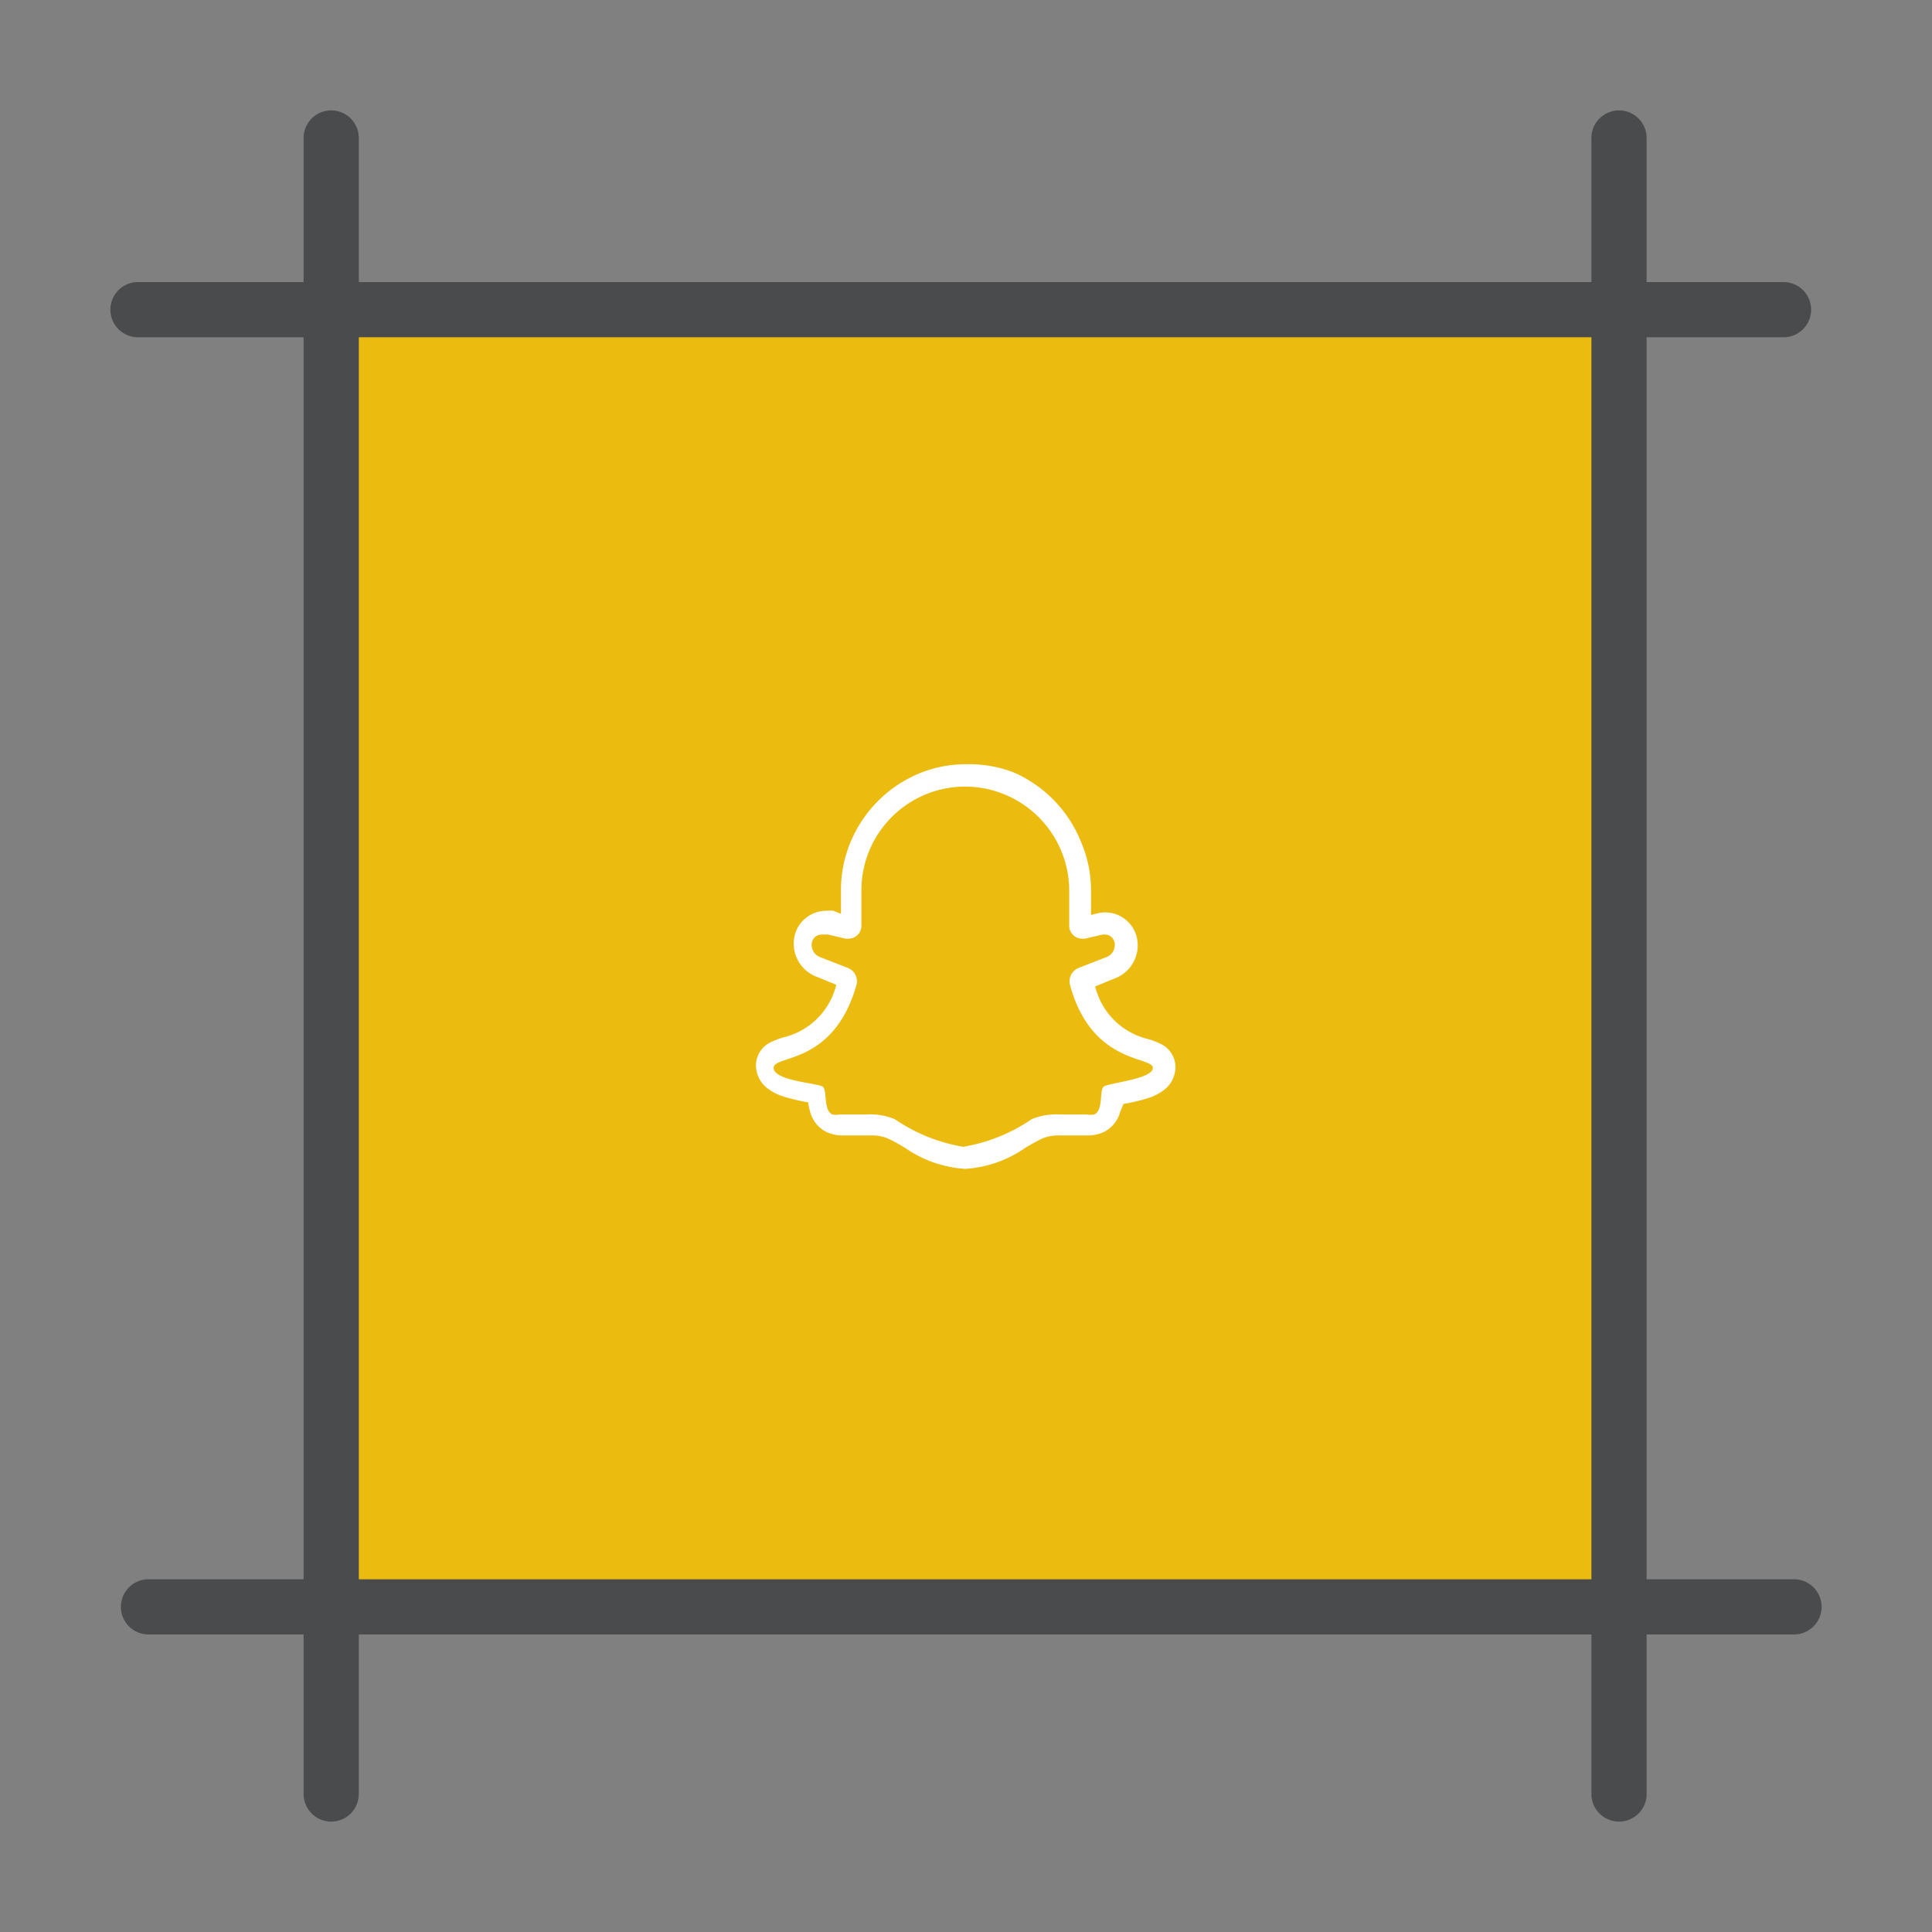 <?xml version="1.0" ?><svg data-name="Layer 1" id="Layer_1" viewBox="0 0 70 70" xmlns="http://www.w3.org/2000/svg"><rect x="0" y="0" width="70" height="70" fill="#808080" stroke="none"/><defs><style>.cls-1{fill:#ecbb0f;}.cls-2{fill:#494b4d;}.cls-3{fill:#fff;}</style></defs><title/><rect class="cls-1" height="48" width="47.7" x="11.65" y="11"/><path class="cls-2" d="M64.62,12.22H5a1,1,0,1,1,0-2H64.62a1,1,0,0,1,0,2Z"/><path class="cls-2" d="M65,59.22H5.38a1,1,0,1,1,0-2H65a1,1,0,0,1,0,2Z"/><path class="cls-2" d="M12,66a1,1,0,0,1-1-1V5a1,1,0,0,1,2,0V65A1,1,0,0,1,12,66Z"/><path class="cls-2" d="M58.66,66a1,1,0,0,1-1-1V5a1,1,0,0,1,2,0V65A1,1,0,0,1,58.66,66Z"/><path class="cls-3" d="M35,28.5a3.78,3.78,0,0,1,3.74,3.74c0,.48,0,.92,0,1.33a.47.47,0,0,0,.46.44h.11l.64-.15h.08a.36.36,0,0,1,.35.27.47.47,0,0,1-.3.55l-1,.39a.52.52,0,0,0-.31.62c.78,2.88,3,2.58,3,3s-1.64.54-1.79.69,0,.87-.34,1a.71.71,0,0,1-.26,0c-.25,0-.6,0-1,0a2.28,2.28,0,0,0-1,.17,6.19,6.19,0,0,1-2.48,1,6.19,6.19,0,0,1-2.48-1,2.28,2.28,0,0,0-1-.17c-.37,0-.72,0-1,0a.71.71,0,0,1-.26,0c-.33-.14-.19-.86-.34-1s-1.79-.21-1.79-.69,2.17-.08,3-3a.52.52,0,0,0-.31-.62l-1-.39a.47.47,0,0,1-.3-.55.36.36,0,0,1,.35-.27H30l.64.15h.11a.47.47,0,0,0,.46-.44c0-.41,0-.85,0-1.33A3.76,3.76,0,0,1,35,28.5m0-.81h0a4.44,4.44,0,0,0-1.76.36,4.61,4.61,0,0,0-2.41,2.43,4.49,4.49,0,0,0-.36,1.76c0,.3,0,.59,0,.87L30.2,33a1.2,1.2,0,0,0-.27,0,1.18,1.18,0,0,0-.72.25,1.16,1.16,0,0,0-.42.66,1.28,1.28,0,0,0,.8,1.48l.71.29a2.59,2.59,0,0,1-1.93,1.91,3,3,0,0,0-.42.16.94.94,0,0,0-.56.85,1.06,1.06,0,0,0,.44.85,1.87,1.87,0,0,0,.53.27,6.64,6.64,0,0,0,.92.22,2.09,2.09,0,0,0,.07.33,1.14,1.14,0,0,0,.65.77,1.48,1.48,0,0,0,.57.1l.45,0,.52,0a1.5,1.5,0,0,1,.61.1c.2.09.41.21.63.34a4.27,4.27,0,0,0,2.19.77,4.27,4.27,0,0,0,2.19-.77c.22-.13.43-.25.63-.34a1.5,1.5,0,0,1,.61-.1l.52,0,.45,0a1.48,1.48,0,0,0,.57-.1,1.14,1.14,0,0,0,.65-.77A2.13,2.13,0,0,0,40.7,40a6.67,6.67,0,0,0,.92-.22,1.88,1.88,0,0,0,.53-.27,1.06,1.06,0,0,0,.44-.85.94.94,0,0,0-.56-.85,3,3,0,0,0-.42-.16,2.59,2.59,0,0,1-1.93-1.91l.71-.29a1.28,1.28,0,0,0,.8-1.48,1.16,1.16,0,0,0-.42-.66,1.17,1.17,0,0,0-1-.22l-.24.06c0-.28,0-.57,0-.87a4.47,4.47,0,0,0-.36-1.77A4.63,4.63,0,0,0,36.76,28,4.46,4.46,0,0,0,35,27.69Zm0,0"/></svg>